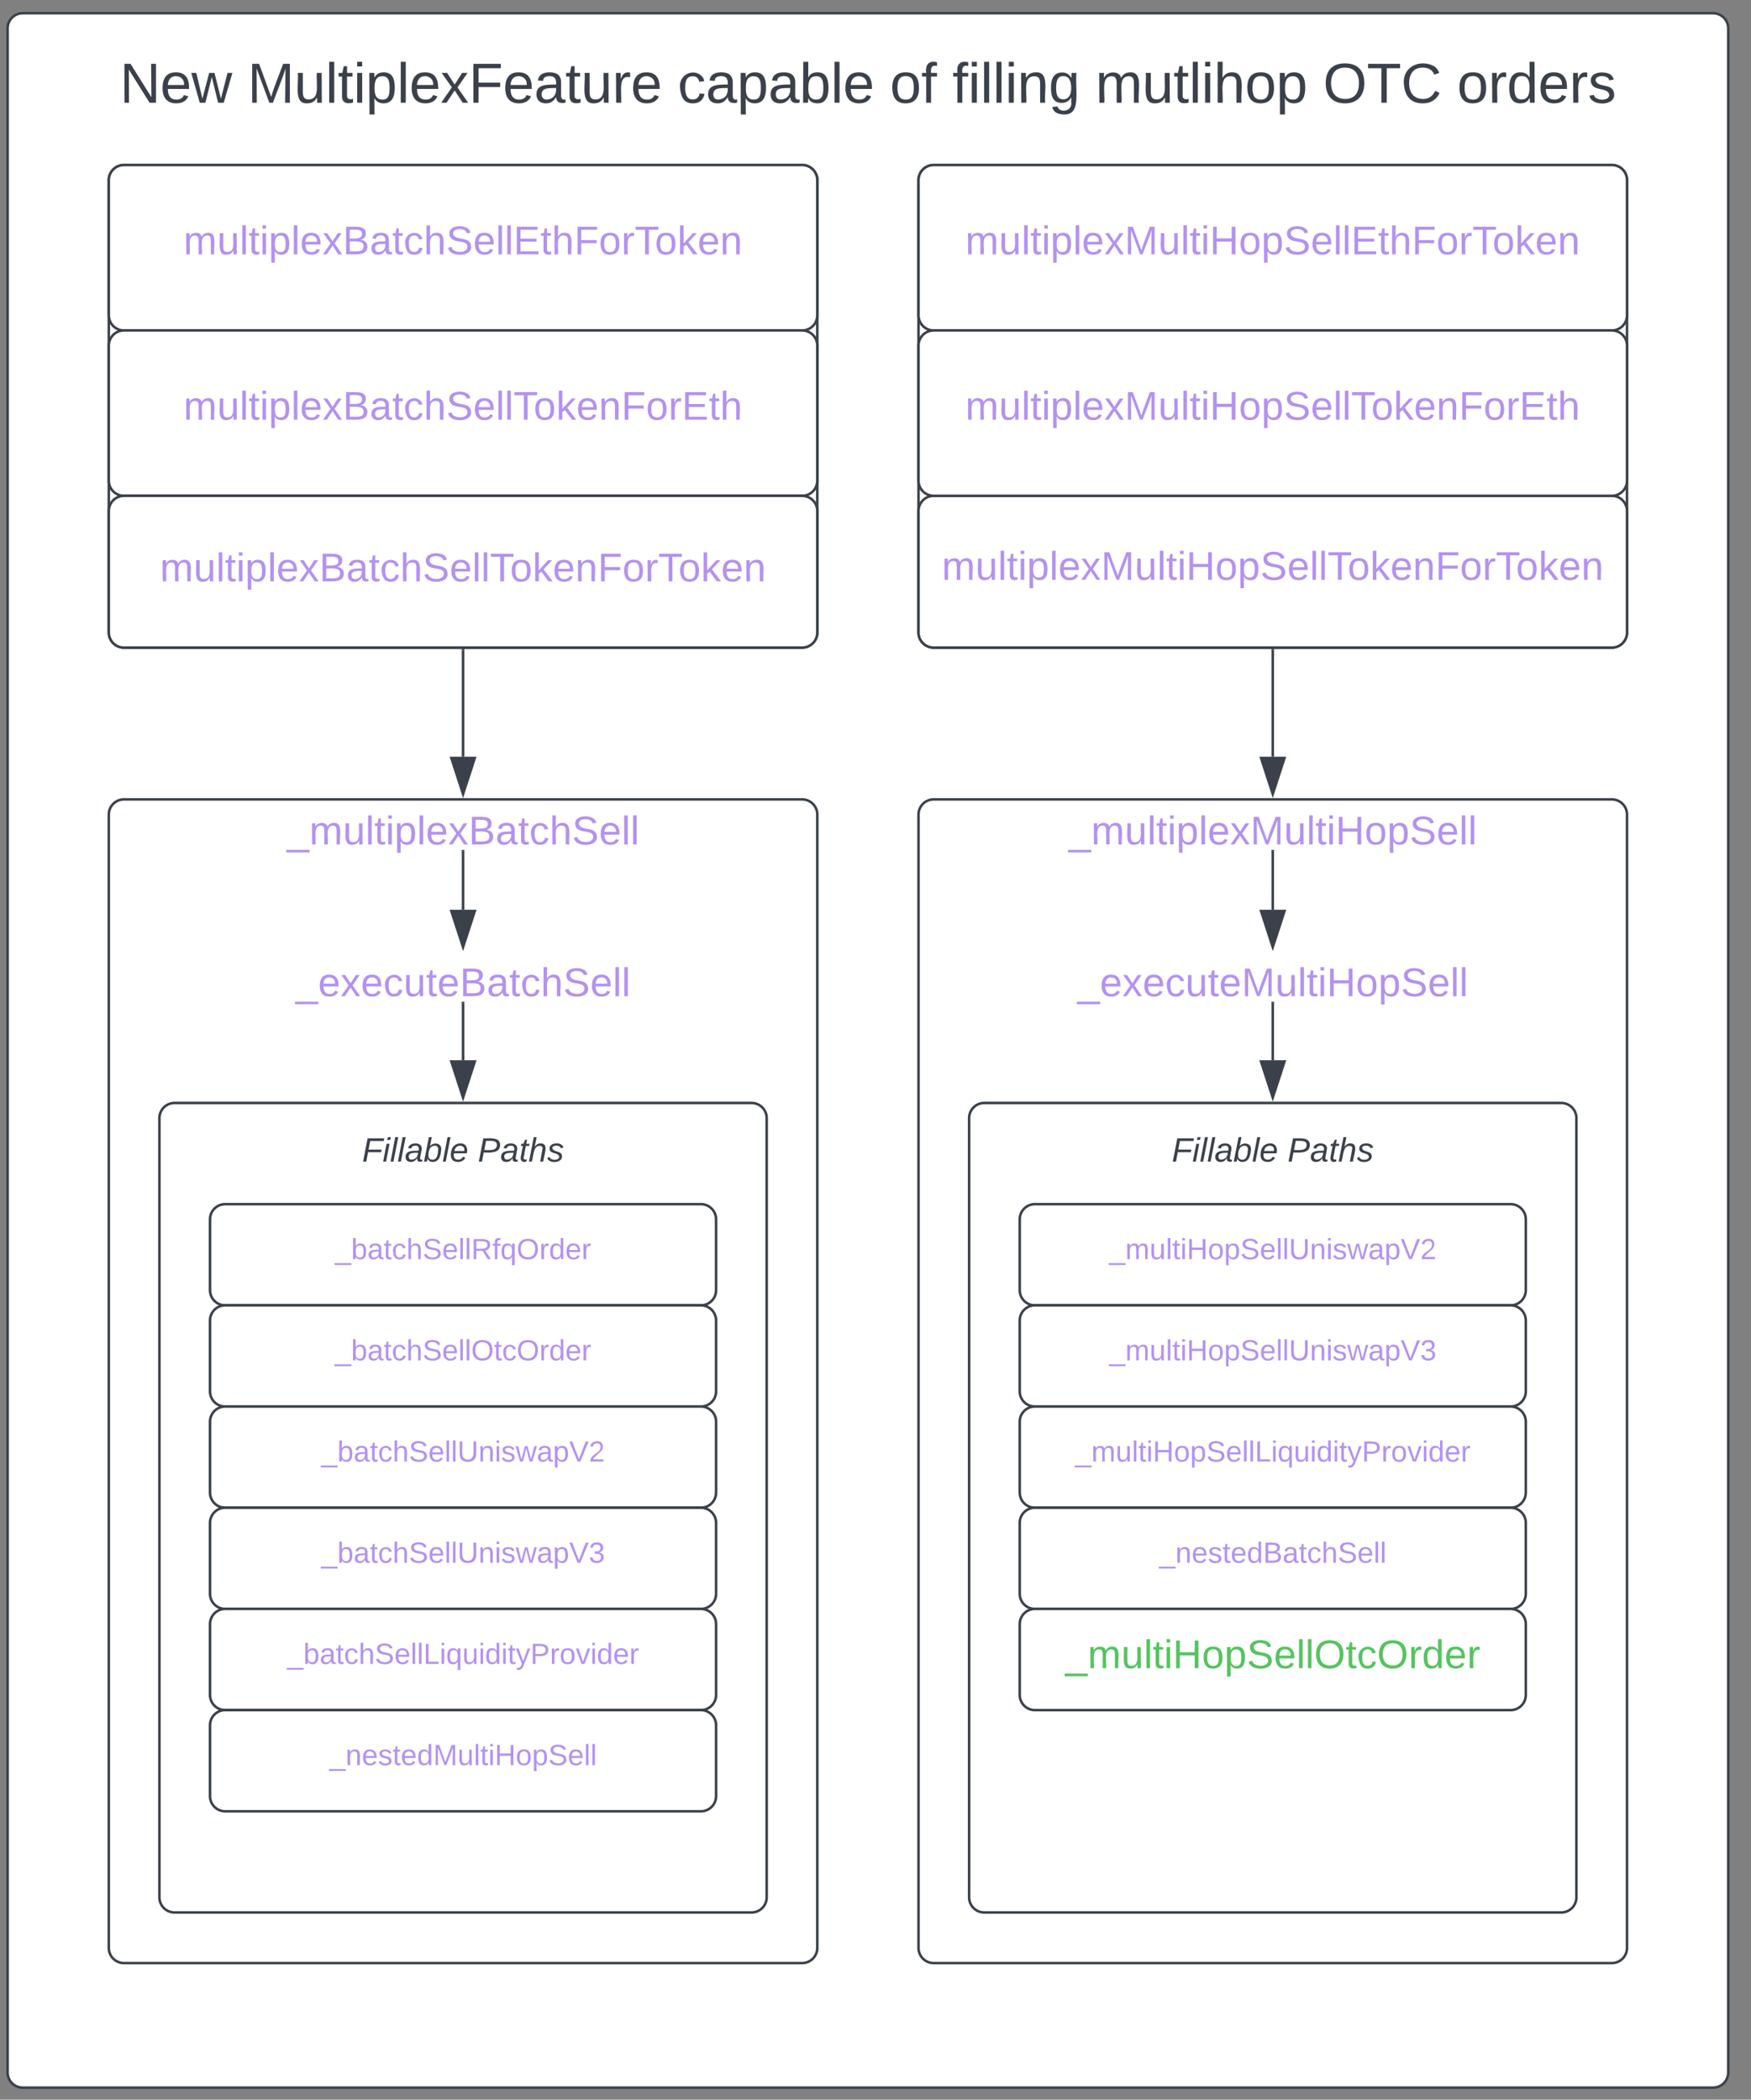 <svg xmlns="http://www.w3.org/2000/svg" xmlns:xlink="http://www.w3.org/1999/xlink" xmlns:lucid="lucid" width="692" height="830"><rect width="100%" height="100%" fill="#808080" stroke="none"/><g transform="translate(-877 -184)" lucid:page-tab-id="0_0"><path d="M180 195.23a6 6 0 0 1 6-6h668a6 6 0 0 1 6 6v808a6 6 0 0 1-6 6H186a6 6 0 0 1-6-6zM940 516a6 6 0 0 1 6-6h148a6 6 0 0 1 6 6v108a6 6 0 0 1-6 6H946a6 6 0 0 1-6-6z" stroke="#3a414a" fill="#fff"/><use xlink:href="#a" transform="matrix(1,0,0,1,952,522) translate(27.907 53.778)"/><path d="M880 195.23a6 6 0 0 1 6-6h668a6 6 0 0 1 6 6v808a6 6 0 0 1-6 6H886a6 6 0 0 1-6-6z" stroke="#3a414a" fill="#fff"/><path d="M900 194.33a6 6 0 0 1 6-6h628a6 6 0 0 1 6 6v51.34a6 6 0 0 1-6 6H906a6 6 0 0 1-6-6z" stroke="#000" stroke-opacity="0" fill="#fff" fill-opacity="0"/><use xlink:href="#b" transform="matrix(1,0,0,1,905,193.333) translate(19.321 31.278)"/><use xlink:href="#c" transform="matrix(1,0,0,1,905,193.333) translate(69.815 31.278)"/><use xlink:href="#d" transform="matrix(1,0,0,1,905,193.333) translate(239.815 31.278)"/><use xlink:href="#e" transform="matrix(1,0,0,1,905,193.333) translate(323.704 31.278)"/><use xlink:href="#f" transform="matrix(1,0,0,1,905,193.333) translate(348.395 31.278)"/><use xlink:href="#g" transform="matrix(1,0,0,1,905,193.333) translate(404.938 31.278)"/><use xlink:href="#h" transform="matrix(1,0,0,1,905,193.333) translate(494.877 31.278)"/><use xlink:href="#i" transform="matrix(1,0,0,1,905,193.333) translate(547.84 31.278)"/><path d="M920 506a6 6 0 0 1 6-6h268a6 6 0 0 1 6 6v448a6 6 0 0 1-6 6H926a6 6 0 0 1-6-6z" stroke="#3a414a" fill="#fff"/><path d="M940 506a6 6 0 0 1 6-6h228a6 6 0 0 1 6 6v8a6 6 0 0 1-6 6H946a6 6 0 0 1-6-6z" stroke="#000" stroke-opacity="0" fill="#fff" fill-opacity="0"/><use xlink:href="#j" transform="matrix(1,0,0,1,945,505) translate(45.356 12.8)"/><path d="M940 566a6 6 0 0 1 6-6h228a6 6 0 0 1 6 6v8a6 6 0 0 1-6 6H946a6 6 0 0 1-6-6z" stroke="#000" stroke-opacity="0" fill="#fff" fill-opacity="0"/><use xlink:href="#k" transform="matrix(1,0,0,1,945,565) translate(48.822 12.8)"/><path d="M1060 520.5v23.12" stroke="#3a414a" fill="none"/><path d="M1060.5 520.5h-1v-.5h1z" stroke="#3a414a" stroke-width=".05" fill="#3a414a"/><path d="M1060 558.38l-4.63-14.26h9.27z" stroke="#3a414a" fill="#3a414a"/><path d="M940 626a6 6 0 0 1 6-6h228a6 6 0 0 1 6 6v308a6 6 0 0 1-6 6H946a6 6 0 0 1-6-6z" stroke="#3a414a" fill="#fff"/><path d="M1060 580.5v22.62" stroke="#3a414a" fill="none"/><path d="M1060.5 580.5h-1v-.5h1z" stroke="#3a414a" stroke-width=".05" fill="#3a414a"/><path d="M1060 617.88l-4.63-14.26h9.27z" stroke="#3a414a" fill="#3a414a"/><path d="M940 626a6 6 0 0 1 6-6h228a6 6 0 0 1 6 6v28a6 6 0 0 1-6 6H946a6 6 0 0 1-6-6z" stroke="#000" stroke-opacity="0" fill="#fff" fill-opacity="0"/><use xlink:href="#l" transform="matrix(1,0,0,1,945,625) translate(75.093 18.167)"/><use xlink:href="#m" transform="matrix(1,0,0,1,945,625) translate(120.833 18.167)"/><path d="M960 666a6 6 0 0 1 6-6h188a6 6 0 0 1 6 6v28a6 6 0 0 1-6 6H966a6 6 0 0 1-6-6z" stroke="#3a414a" fill="#fff"/><use xlink:href="#n" transform="matrix(1,0,0,1,965,665) translate(44.364 16.744)"/><path d="M960 706a6 6 0 0 1 6-6h188a6 6 0 0 1 6 6v28a6 6 0 0 1-6 6H966a6 6 0 0 1-6-6z" stroke="#3a414a" fill="#fff"/><use xlink:href="#o" transform="matrix(1,0,0,1,965,705) translate(44.348 16.744)"/><path d="M960 746a6 6 0 0 1 6-6h188a6 6 0 0 1 6 6v28a6 6 0 0 1-6 6H966a6 6 0 0 1-6-6z" stroke="#3a414a" fill="#fff"/><use xlink:href="#p" transform="matrix(1,0,0,1,965,745) translate(38.907 16.744)"/><path d="M960 786a6 6 0 0 1 6-6h188a6 6 0 0 1 6 6v28a6 6 0 0 1-6 6H966a6 6 0 0 1-6-6z" stroke="#3a414a" fill="#fff"/><use xlink:href="#q" transform="matrix(1,0,0,1,965,785) translate(38.907 16.744)"/><path d="M960 826a6 6 0 0 1 6-6h188a6 6 0 0 1 6 6v28a6 6 0 0 1-6 6H966a6 6 0 0 1-6-6z" stroke="#3a414a" fill="#fff"/><use xlink:href="#r" transform="matrix(1,0,0,1,965,825) translate(25.474 16.744)"/><path d="M960 866a6 6 0 0 1 6-6h188a6 6 0 0 1 6 6v28a6 6 0 0 1-6 6H966a6 6 0 0 1-6-6z" stroke="#3a414a" fill="#fff"/><use xlink:href="#s" transform="matrix(1,0,0,1,965,865) translate(42.133 16.744)"/><path d="M1240 506a6 6 0 0 1 6-6h268a6 6 0 0 1 6 6v448a6 6 0 0 1-6 6h-268a6 6 0 0 1-6-6z" stroke="#3a414a" fill="#fff"/><path d="M1260 506a6 6 0 0 1 6-6h228a6 6 0 0 1 6 6v8a6 6 0 0 1-6 6h-228a6 6 0 0 1-6-6z" stroke="#000" stroke-opacity="0" fill="#fff" fill-opacity="0"/><use xlink:href="#t" transform="matrix(1,0,0,1,1265,505) translate(34.333 12.8)"/><path d="M1260 566a6 6 0 0 1 6-6h228a6 6 0 0 1 6 6v8a6 6 0 0 1-6 6h-228a6 6 0 0 1-6-6z" stroke="#000" stroke-opacity="0" fill="#fff" fill-opacity="0"/><use xlink:href="#u" transform="matrix(1,0,0,1,1265,565) translate(37.8 12.8)"/><path d="M1380 520.5v23.12" stroke="#3a414a" fill="none"/><path d="M1380.5 520.5h-1v-.5h1z" stroke="#3a414a" stroke-width=".05" fill="#3a414a"/><path d="M1380 558.38l-4.63-14.26h9.27z" stroke="#3a414a" fill="#3a414a"/><path d="M1260 626a6 6 0 0 1 6-6h228a6 6 0 0 1 6 6v308a6 6 0 0 1-6 6h-228a6 6 0 0 1-6-6z" stroke="#3a414a" fill="#fff"/><path d="M1380 580.5v22.62" stroke="#3a414a" fill="none"/><path d="M1380.5 580.5h-1v-.5h1z" stroke="#3a414a" stroke-width=".05" fill="#3a414a"/><path d="M1380 617.88l-4.63-14.26h9.27z" stroke="#3a414a" fill="#3a414a"/><path d="M1260 626a6 6 0 0 1 6-6h228a6 6 0 0 1 6 6v28a6 6 0 0 1-6 6h-228a6 6 0 0 1-6-6z" stroke="#000" stroke-opacity="0" fill="#fff" fill-opacity="0"/><use xlink:href="#l" transform="matrix(1,0,0,1,1265,625) translate(75.093 18.167)"/><use xlink:href="#m" transform="matrix(1,0,0,1,1265,625) translate(120.833 18.167)"/><path d="M1280 666a6 6 0 0 1 6-6h188a6 6 0 0 1 6 6v28a6 6 0 0 1-6 6h-188a6 6 0 0 1-6-6z" stroke="#3a414a" fill="#fff"/><use xlink:href="#v" transform="matrix(1,0,0,1,1285,665) translate(30.305 16.744)"/><path d="M1280 706a6 6 0 0 1 6-6h188a6 6 0 0 1 6 6v28a6 6 0 0 1-6 6h-188a6 6 0 0 1-6-6z" stroke="#3a414a" fill="#fff"/><use xlink:href="#w" transform="matrix(1,0,0,1,1285,705) translate(30.305 16.744)"/><path d="M1280 746a6 6 0 0 1 6-6h188a6 6 0 0 1 6 6v28a6 6 0 0 1-6 6h-188a6 6 0 0 1-6-6z" stroke="#3a414a" fill="#fff"/><use xlink:href="#x" transform="matrix(1,0,0,1,1285,745) translate(16.872 16.744)"/><path d="M1280 786a6 6 0 0 1 6-6h188a6 6 0 0 1 6 6v28a6 6 0 0 1-6 6h-188a6 6 0 0 1-6-6z" stroke="#3a414a" fill="#fff"/><use xlink:href="#y" transform="matrix(1,0,0,1,1285,785) translate(50.094 16.744)"/><path d="M920 255.23a6 6 0 0 1 6-6h268a6 6 0 0 1 6 6V434a6 6 0 0 1-6 6H926a6 6 0 0 1-6-6zM1240 255.23a6 6 0 0 1 6-6h268a6 6 0 0 1 6 6V434a6 6 0 0 1-6 6h-268a6 6 0 0 1-6-6z" stroke="#3a414a" fill="#fff"/><path d="M1380 441v42.12" stroke="#3a414a" fill="none"/><path d="M1380.5 441h-1v-.5h1z" stroke="#3a414a" stroke-width=".05" fill="#3a414a"/><path d="M1380 497.88l-4.63-14.26h9.27z" stroke="#3a414a" fill="#3a414a"/><path d="M1060 441v42.12" stroke="#3a414a" fill="none"/><path d="M1060.5 441h-1v-.5h1z" stroke="#3a414a" stroke-width=".05" fill="#3a414a"/><path d="M1060 497.88l-4.63-14.26h9.27z" stroke="#3a414a" fill="#3a414a"/><path d="M920 255.23a6 6 0 0 1 6-6h268a6 6 0 0 1 6 6v53.4a6 6 0 0 1-6 6H926a6 6 0 0 1-6-6z" stroke="#3a414a" fill="#fff"/><use xlink:href="#z" transform="matrix(1,0,0,1,932,261.233) translate(17.533 23.3)"/><path d="M920 320.62a6 6 0 0 1 6-6h268a6 6 0 0 1 6 6V374a6 6 0 0 1-6 6H926a6 6 0 0 1-6-6z" stroke="#3a414a" fill="#fff"/><use xlink:href="#A" transform="matrix(1,0,0,1,932,326.617) translate(17.533 23.3)"/><path d="M920 386a6 6 0 0 1 6-6h268a6 6 0 0 1 6 6v48a6 6 0 0 1-6 6H926a6 6 0 0 1-6-6z" stroke="#3a414a" fill="#fff"/><use xlink:href="#B" transform="matrix(1,0,0,1,932,392) translate(8.222 21.8)"/><path d="M1240 255.23a6 6 0 0 1 6-6h268a6 6 0 0 1 6 6v53.4a6 6 0 0 1-6 6h-268a6 6 0 0 1-6-6z" stroke="#3a414a" fill="#fff"/><g><use xlink:href="#C" transform="matrix(1,0,0,1,1252,261.233) translate(6.511 23.3)"/></g><path d="M1240 386a6 6 0 0 1 6-6h268a6 6 0 0 1 6 6v48a6 6 0 0 1-6 6h-268a6 6 0 0 1-6-6z" stroke="#3a414a" fill="#fff"/><g><use xlink:href="#D" transform="matrix(1,0,0,1,1252,392) translate(-2.8 21.2)"/></g><path d="M1240 320.62a6 6 0 0 1 6-6h268a6 6 0 0 1 6 6V374a6 6 0 0 1-6 6h-268a6 6 0 0 1-6-6z" stroke="#3a414a" fill="#fff"/><g><use xlink:href="#E" transform="matrix(1,0,0,1,1252,326.617) translate(6.511 23.3)"/></g><path d="M1280 826a6 6 0 0 1 6-6h188a6 6 0 0 1 6 6v28a6 6 0 0 1-6 6h-188a6 6 0 0 1-6-6z" stroke="#3a414a" fill="#fff"/><g><use xlink:href="#F" transform="matrix(1,0,0,1,1285,825) translate(12.956 18.425)"/></g><defs><path fill="#3a414a" d="M30-248c87 1 191-15 191 75 0 78-77 80-158 76V0H30v-248zm33 125c57 0 124 11 124-50 0-59-68-47-124-48v98" id="G"/><path fill="#3a414a" d="M114-163C36-179 61-72 57 0H25l-1-190h30c1 12-1 29 2 39 6-27 23-49 58-41v29" id="H"/><path fill="#3a414a" d="M100-194c62-1 85 37 85 99 1 63-27 99-86 99S16-35 15-95c0-66 28-99 85-99zM99-20c44 1 53-31 53-75 0-43-8-75-51-75s-53 32-53 75 10 74 51 75" id="I"/><path fill="#3a414a" d="M96-169c-40 0-48 33-48 73s9 75 48 75c24 0 41-14 43-38l32 2c-6 37-31 61-74 61-59 0-76-41-82-99-10-93 101-131 147-64 4 7 5 14 7 22l-32 3c-4-21-16-35-41-35" id="J"/><path fill="#3a414a" d="M100-194c63 0 86 42 84 106H49c0 40 14 67 53 68 26 1 43-12 49-29l28 8c-11 28-37 45-77 45C44 4 14-33 15-96c1-61 26-98 85-98zm52 81c6-60-76-77-97-28-3 7-6 17-6 28h103" id="K"/><path fill="#3a414a" d="M135-143c-3-34-86-38-87 0 15 53 115 12 119 90S17 21 10-45l28-5c4 36 97 45 98 0-10-56-113-15-118-90-4-57 82-63 122-42 12 7 21 19 24 35" id="L"/><g id="a"><use transform="matrix(0.062,0,0,0.062,0,0)" xlink:href="#G"/><use transform="matrix(0.062,0,0,0.062,14.815,0)" xlink:href="#H"/><use transform="matrix(0.062,0,0,0.062,22.16,0)" xlink:href="#I"/><use transform="matrix(0.062,0,0,0.062,34.506,0)" xlink:href="#J"/><use transform="matrix(0.062,0,0,0.062,45.617,0)" xlink:href="#K"/><use transform="matrix(0.062,0,0,0.062,57.963,0)" xlink:href="#L"/><use transform="matrix(0.062,0,0,0.062,69.074,0)" xlink:href="#L"/></g><path fill="#3a414a" d="M190 0L58-211 59 0H30v-248h39L202-35l-2-213h31V0h-41" id="M"/><path fill="#3a414a" d="M206 0h-36l-40-164L89 0H53L-1-190h32L70-26l43-164h34l41 164 42-164h31" id="N"/><g id="b"><use transform="matrix(0.062,0,0,0.062,0,0)" xlink:href="#M"/><use transform="matrix(0.062,0,0,0.062,15.988,0)" xlink:href="#K"/><use transform="matrix(0.062,0,0,0.062,28.333,0)" xlink:href="#N"/></g><path fill="#3a414a" d="M240 0l2-218c-23 76-54 145-80 218h-23L58-218 59 0H30v-248h44l77 211c21-75 51-140 76-211h43V0h-30" id="O"/><path fill="#3a414a" d="M84 4C-5 8 30-112 23-190h32v120c0 31 7 50 39 49 72-2 45-101 50-169h31l1 190h-30c-1-10 1-25-2-33-11 22-28 36-60 37" id="P"/><path fill="#3a414a" d="M24 0v-261h32V0H24" id="Q"/><path fill="#3a414a" d="M59-47c-2 24 18 29 38 22v24C64 9 27 4 27-40v-127H5v-23h24l9-43h21v43h35v23H59v120" id="R"/><path fill="#3a414a" d="M24-231v-30h32v30H24zM24 0v-190h32V0H24" id="S"/><path fill="#3a414a" d="M115-194c55 1 70 41 70 98S169 2 115 4C84 4 66-9 55-30l1 105H24l-1-265h31l2 30c10-21 28-34 59-34zm-8 174c40 0 45-34 45-75s-6-73-45-74c-42 0-51 32-51 76 0 43 10 73 51 73" id="T"/><path fill="#3a414a" d="M141 0L90-78 38 0H4l68-98-65-92h35l48 74 47-74h35l-64 92 68 98h-35" id="U"/><path fill="#3a414a" d="M63-220v92h138v28H63V0H30v-248h175v28H63" id="V"/><path fill="#3a414a" d="M141-36C126-15 110 5 73 4 37 3 15-17 15-53c-1-64 63-63 125-63 3-35-9-54-41-54-24 1-41 7-42 31l-33-3c5-37 33-52 76-52 45 0 72 20 72 64v82c-1 20 7 32 28 27v20c-31 9-61-2-59-35zM48-53c0 20 12 33 32 33 41-3 63-29 60-74-43 2-92-5-92 41" id="W"/><g id="c"><use transform="matrix(0.062,0,0,0.062,0,0)" xlink:href="#O"/><use transform="matrix(0.062,0,0,0.062,18.457,0)" xlink:href="#P"/><use transform="matrix(0.062,0,0,0.062,30.802,0)" xlink:href="#Q"/><use transform="matrix(0.062,0,0,0.062,35.679,0)" xlink:href="#R"/><use transform="matrix(0.062,0,0,0.062,41.852,0)" xlink:href="#S"/><use transform="matrix(0.062,0,0,0.062,46.728,0)" xlink:href="#T"/><use transform="matrix(0.062,0,0,0.062,59.074,0)" xlink:href="#Q"/><use transform="matrix(0.062,0,0,0.062,63.951,0)" xlink:href="#K"/><use transform="matrix(0.062,0,0,0.062,76.296,0)" xlink:href="#U"/><use transform="matrix(0.062,0,0,0.062,87.407,0)" xlink:href="#V"/><use transform="matrix(0.062,0,0,0.062,100.926,0)" xlink:href="#K"/><use transform="matrix(0.062,0,0,0.062,113.272,0)" xlink:href="#W"/><use transform="matrix(0.062,0,0,0.062,125.617,0)" xlink:href="#R"/><use transform="matrix(0.062,0,0,0.062,131.79,0)" xlink:href="#P"/><use transform="matrix(0.062,0,0,0.062,144.136,0)" xlink:href="#H"/><use transform="matrix(0.062,0,0,0.062,151.481,0)" xlink:href="#K"/></g><path fill="#3a414a" d="M115-194c53 0 69 39 70 98 0 66-23 100-70 100C84 3 66-7 56-30L54 0H23l1-261h32v101c10-23 28-34 59-34zm-8 174c40 0 45-34 45-75 0-40-5-75-45-74-42 0-51 32-51 76 0 43 10 73 51 73" id="X"/><g id="d"><use transform="matrix(0.062,0,0,0.062,0,0)" xlink:href="#J"/><use transform="matrix(0.062,0,0,0.062,11.111,0)" xlink:href="#W"/><use transform="matrix(0.062,0,0,0.062,23.457,0)" xlink:href="#T"/><use transform="matrix(0.062,0,0,0.062,35.802,0)" xlink:href="#W"/><use transform="matrix(0.062,0,0,0.062,48.148,0)" xlink:href="#X"/><use transform="matrix(0.062,0,0,0.062,60.494,0)" xlink:href="#Q"/><use transform="matrix(0.062,0,0,0.062,65.37,0)" xlink:href="#K"/></g><path fill="#3a414a" d="M101-234c-31-9-42 10-38 44h38v23H63V0H32v-167H5v-23h27c-7-52 17-82 69-68v24" id="Y"/><g id="e"><use transform="matrix(0.062,0,0,0.062,0,0)" xlink:href="#I"/><use transform="matrix(0.062,0,0,0.062,12.346,0)" xlink:href="#Y"/></g><path fill="#3a414a" d="M117-194c89-4 53 116 60 194h-32v-121c0-31-8-49-39-48C34-167 62-67 57 0H25l-1-190h30c1 10-1 24 2 32 11-22 29-35 61-36" id="Z"/><path fill="#3a414a" d="M177-190C167-65 218 103 67 71c-23-6-38-20-44-43l32-5c15 47 100 32 89-28v-30C133-14 115 1 83 1 29 1 15-40 15-95c0-56 16-97 71-98 29-1 48 16 59 35 1-10 0-23 2-32h30zM94-22c36 0 50-32 50-73 0-42-14-75-50-75-39 0-46 34-46 75s6 73 46 73" id="aa"/><g id="f"><use transform="matrix(0.062,0,0,0.062,0,0)" xlink:href="#Y"/><use transform="matrix(0.062,0,0,0.062,6.173,0)" xlink:href="#S"/><use transform="matrix(0.062,0,0,0.062,11.049,0)" xlink:href="#Q"/><use transform="matrix(0.062,0,0,0.062,15.926,0)" xlink:href="#Q"/><use transform="matrix(0.062,0,0,0.062,20.802,0)" xlink:href="#S"/><use transform="matrix(0.062,0,0,0.062,25.679,0)" xlink:href="#Z"/><use transform="matrix(0.062,0,0,0.062,38.025,0)" xlink:href="#aa"/></g><path fill="#3a414a" d="M210-169c-67 3-38 105-44 169h-31v-121c0-29-5-50-35-48C34-165 62-65 56 0H25l-1-190h30c1 10-1 24 2 32 10-44 99-50 107 0 11-21 27-35 58-36 85-2 47 119 55 194h-31v-121c0-29-5-49-35-48" id="ab"/><path fill="#3a414a" d="M106-169C34-169 62-67 57 0H25v-261h32l-1 103c12-21 28-36 61-36 89 0 53 116 60 194h-32v-121c2-32-8-49-39-48" id="ac"/><g id="g"><use transform="matrix(0.062,0,0,0.062,0,0)" xlink:href="#ab"/><use transform="matrix(0.062,0,0,0.062,18.457,0)" xlink:href="#P"/><use transform="matrix(0.062,0,0,0.062,30.802,0)" xlink:href="#R"/><use transform="matrix(0.062,0,0,0.062,36.975,0)" xlink:href="#Q"/><use transform="matrix(0.062,0,0,0.062,41.852,0)" xlink:href="#S"/><use transform="matrix(0.062,0,0,0.062,46.728,0)" xlink:href="#ac"/><use transform="matrix(0.062,0,0,0.062,59.074,0)" xlink:href="#I"/><use transform="matrix(0.062,0,0,0.062,71.42,0)" xlink:href="#T"/></g><path fill="#3a414a" d="M140-251c81 0 123 46 123 126C263-46 219 4 140 4 59 4 17-45 17-125s42-126 123-126zm0 227c63 0 89-41 89-101s-29-99-89-99c-61 0-89 39-89 99S79-25 140-24" id="ad"/><path fill="#3a414a" d="M127-220V0H93v-220H8v-28h204v28h-85" id="ae"/><path fill="#3a414a" d="M212-179c-10-28-35-45-73-45-59 0-87 40-87 99 0 60 29 101 89 101 43 0 62-24 78-52l27 14C228-24 195 4 139 4 59 4 22-46 18-125c-6-104 99-153 187-111 19 9 31 26 39 46" id="af"/><g id="h"><use transform="matrix(0.062,0,0,0.062,0,0)" xlink:href="#ad"/><use transform="matrix(0.062,0,0,0.062,17.284,0)" xlink:href="#ae"/><use transform="matrix(0.062,0,0,0.062,30.802,0)" xlink:href="#af"/></g><path fill="#3a414a" d="M85-194c31 0 48 13 60 33l-1-100h32l1 261h-30c-2-10 0-23-3-31C134-8 116 4 85 4 32 4 16-35 15-94c0-66 23-100 70-100zm9 24c-40 0-46 34-46 75 0 40 6 74 45 74 42 0 51-32 51-76 0-42-9-74-50-73" id="ag"/><g id="i"><use transform="matrix(0.062,0,0,0.062,0,0)" xlink:href="#I"/><use transform="matrix(0.062,0,0,0.062,12.346,0)" xlink:href="#H"/><use transform="matrix(0.062,0,0,0.062,19.691,0)" xlink:href="#ag"/><use transform="matrix(0.062,0,0,0.062,32.037,0)" xlink:href="#K"/><use transform="matrix(0.062,0,0,0.062,44.383,0)" xlink:href="#H"/><use transform="matrix(0.062,0,0,0.062,51.728,0)" xlink:href="#L"/></g><path fill="#b392f0" d="M-5 72V49h209v23H-5" id="ah"/><path fill="#b392f0" d="M210-169c-67 3-38 105-44 169h-31v-121c0-29-5-50-35-48C34-165 62-65 56 0H25l-1-190h30c1 10-1 24 2 32 10-44 99-50 107 0 11-21 27-35 58-36 85-2 47 119 55 194h-31v-121c0-29-5-49-35-48" id="ai"/><path fill="#b392f0" d="M84 4C-5 8 30-112 23-190h32v120c0 31 7 50 39 49 72-2 45-101 50-169h31l1 190h-30c-1-10 1-25-2-33-11 22-28 36-60 37" id="aj"/><path fill="#b392f0" d="M24 0v-261h32V0H24" id="ak"/><path fill="#b392f0" d="M59-47c-2 24 18 29 38 22v24C64 9 27 4 27-40v-127H5v-23h24l9-43h21v43h35v23H59v120" id="al"/><path fill="#b392f0" d="M24-231v-30h32v30H24zM24 0v-190h32V0H24" id="am"/><path fill="#b392f0" d="M115-194c55 1 70 41 70 98S169 2 115 4C84 4 66-9 55-30l1 105H24l-1-265h31l2 30c10-21 28-34 59-34zm-8 174c40 0 45-34 45-75s-6-73-45-74c-42 0-51 32-51 76 0 43 10 73 51 73" id="an"/><path fill="#b392f0" d="M100-194c63 0 86 42 84 106H49c0 40 14 67 53 68 26 1 43-12 49-29l28 8c-11 28-37 45-77 45C44 4 14-33 15-96c1-61 26-98 85-98zm52 81c6-60-76-77-97-28-3 7-6 17-6 28h103" id="ao"/><path fill="#b392f0" d="M141 0L90-78 38 0H4l68-98-65-92h35l48 74 47-74h35l-64 92 68 98h-35" id="ap"/><path fill="#b392f0" d="M160-131c35 5 61 23 61 61C221 17 115-2 30 0v-248c76 3 177-17 177 60 0 33-19 50-47 57zm-97-11c50-1 110 9 110-42 0-47-63-36-110-37v79zm0 115c55-2 124 14 124-45 0-56-70-42-124-44v89" id="aq"/><path fill="#b392f0" d="M141-36C126-15 110 5 73 4 37 3 15-17 15-53c-1-64 63-63 125-63 3-35-9-54-41-54-24 1-41 7-42 31l-33-3c5-37 33-52 76-52 45 0 72 20 72 64v82c-1 20 7 32 28 27v20c-31 9-61-2-59-35zM48-53c0 20 12 33 32 33 41-3 63-29 60-74-43 2-92-5-92 41" id="ar"/><path fill="#b392f0" d="M96-169c-40 0-48 33-48 73s9 75 48 75c24 0 41-14 43-38l32 2c-6 37-31 61-74 61-59 0-76-41-82-99-10-93 101-131 147-64 4 7 5 14 7 22l-32 3c-4-21-16-35-41-35" id="as"/><path fill="#b392f0" d="M106-169C34-169 62-67 57 0H25v-261h32l-1 103c12-21 28-36 61-36 89 0 53 116 60 194h-32v-121c2-32-8-49-39-48" id="at"/><path fill="#b392f0" d="M185-189c-5-48-123-54-124 2 14 75 158 14 163 119 3 78-121 87-175 55-17-10-28-26-33-46l33-7c5 56 141 63 141-1 0-78-155-14-162-118-5-82 145-84 179-34 5 7 8 16 11 25" id="au"/><g id="j"><use transform="matrix(0.044,0,0,0.044,0,0)" xlink:href="#ah"/><use transform="matrix(0.044,0,0,0.044,8.889,0)" xlink:href="#ai"/><use transform="matrix(0.044,0,0,0.044,22.178,0)" xlink:href="#aj"/><use transform="matrix(0.044,0,0,0.044,31.067,0)" xlink:href="#ak"/><use transform="matrix(0.044,0,0,0.044,34.578,0)" xlink:href="#al"/><use transform="matrix(0.044,0,0,0.044,39.022,0)" xlink:href="#am"/><use transform="matrix(0.044,0,0,0.044,42.533,0)" xlink:href="#an"/><use transform="matrix(0.044,0,0,0.044,51.422,0)" xlink:href="#ak"/><use transform="matrix(0.044,0,0,0.044,54.933,0)" xlink:href="#ao"/><use transform="matrix(0.044,0,0,0.044,63.822,0)" xlink:href="#ap"/><use transform="matrix(0.044,0,0,0.044,71.822,0)" xlink:href="#aq"/><use transform="matrix(0.044,0,0,0.044,82.489,0)" xlink:href="#ar"/><use transform="matrix(0.044,0,0,0.044,91.378,0)" xlink:href="#al"/><use transform="matrix(0.044,0,0,0.044,95.822,0)" xlink:href="#as"/><use transform="matrix(0.044,0,0,0.044,103.822,0)" xlink:href="#at"/><use transform="matrix(0.044,0,0,0.044,112.711,0)" xlink:href="#au"/><use transform="matrix(0.044,0,0,0.044,123.378,0)" xlink:href="#ao"/><use transform="matrix(0.044,0,0,0.044,132.267,0)" xlink:href="#ak"/><use transform="matrix(0.044,0,0,0.044,135.778,0)" xlink:href="#ak"/></g><g id="k"><use transform="matrix(0.044,0,0,0.044,0,0)" xlink:href="#ah"/><use transform="matrix(0.044,0,0,0.044,8.889,0)" xlink:href="#ao"/><use transform="matrix(0.044,0,0,0.044,17.778,0)" xlink:href="#ap"/><use transform="matrix(0.044,0,0,0.044,25.778,0)" xlink:href="#ao"/><use transform="matrix(0.044,0,0,0.044,34.667,0)" xlink:href="#as"/><use transform="matrix(0.044,0,0,0.044,42.667,0)" xlink:href="#aj"/><use transform="matrix(0.044,0,0,0.044,51.556,0)" xlink:href="#al"/><use transform="matrix(0.044,0,0,0.044,56,0)" xlink:href="#ao"/><use transform="matrix(0.044,0,0,0.044,64.889,0)" xlink:href="#aq"/><use transform="matrix(0.044,0,0,0.044,75.556,0)" xlink:href="#ar"/><use transform="matrix(0.044,0,0,0.044,84.444,0)" xlink:href="#al"/><use transform="matrix(0.044,0,0,0.044,88.889,0)" xlink:href="#as"/><use transform="matrix(0.044,0,0,0.044,96.889,0)" xlink:href="#at"/><use transform="matrix(0.044,0,0,0.044,105.778,0)" xlink:href="#au"/><use transform="matrix(0.044,0,0,0.044,116.444,0)" xlink:href="#ao"/><use transform="matrix(0.044,0,0,0.044,125.333,0)" xlink:href="#ak"/><use transform="matrix(0.044,0,0,0.044,128.844,0)" xlink:href="#ak"/></g><path fill="#3a414a" d="M87-220l-18 92h140l-5 28H64L45 0H11l48-248h178l-5 28H87" id="av"/><path fill="#3a414a" d="M50-231l6-30h32l-6 30H50zM6 0l37-190h31L37 0H6" id="aw"/><path fill="#3a414a" d="M6 0l50-261h32L37 0H6" id="ax"/><path fill="#3a414a" d="M165-48c-4 18 1 34 23 27l-3 20c-29 8-62 0-52-35h-2C116-14 99 4 63 4 30 4 8-16 8-49c0-68 71-67 138-67 10-26 0-56-31-54-26 1-42 9-47 31l-32-5c8-67 160-71 144 15-5 28-9 54-15 81zM42-50c3 52 80 24 89-6 7-12 7-24 11-38-47 1-103-4-100 44" id="ay"/><path fill="#3a414a" d="M68-162c25-46 127-43 121 31C183-60 169 1 98 4 69 5 53-11 43-31L36 0H5l52-261h31zm88 36c2-27-9-43-34-43-55 0-70 51-70 103 0 29 15 45 43 46 52 0 58-58 61-106" id="az"/><path fill="#3a414a" d="M111-194c62-3 86 47 72 106H45c-7 38 6 69 45 68 27-1 43-14 53-32l24 11C152-15 129 4 87 4 38 3 12-23 12-71c0-70 32-119 99-123zm44 81c14-66-71-72-95-28-4 8-8 17-11 28h106" id="aA"/><g id="l"><use transform="matrix(0.037,0,0,0.037,0,0)" xlink:href="#av"/><use transform="matrix(0.037,0,0,0.037,8.111,0)" xlink:href="#aw"/><use transform="matrix(0.037,0,0,0.037,11.037,0)" xlink:href="#ax"/><use transform="matrix(0.037,0,0,0.037,13.963,0)" xlink:href="#ax"/><use transform="matrix(0.037,0,0,0.037,16.889,0)" xlink:href="#ay"/><use transform="matrix(0.037,0,0,0.037,24.296,0)" xlink:href="#az"/><use transform="matrix(0.037,0,0,0.037,31.704,0)" xlink:href="#ax"/><use transform="matrix(0.037,0,0,0.037,34.63,0)" xlink:href="#aA"/></g><path fill="#3a414a" d="M238-179c0 84-86 86-175 82L45 0H11l48-248c82 0 179-12 179 69zm-34 1c0-53-64-42-116-43l-19 98c63 0 135 9 135-55" id="aB"/><path fill="#3a414a" d="M51-54c-9 22 5 41 31 30L79-1C43 14 10-4 19-52l22-115H19l5-23h22l19-43h21l-9 43h35l-4 23H73" id="aC"/><path fill="#3a414a" d="M67-158c15-20 31-36 64-36 94 0 33 127 27 194h-32l25-140c3-38-53-32-70-12C52-117 51-51 37 0H6l51-261h31" id="aD"/><path fill="#3a414a" d="M55-144c13 50 104 24 104 88C159 21 15 23 1-39l26-10c6 40 102 42 102-4-13-50-104-23-104-87 0-71 143-71 148-8l-29 4c-5-35-85-37-89 0" id="aE"/><g id="m"><use transform="matrix(0.037,0,0,0.037,0,0)" xlink:href="#aB"/><use transform="matrix(0.037,0,0,0.037,8.889,0)" xlink:href="#ay"/><use transform="matrix(0.037,0,0,0.037,16.296,0)" xlink:href="#aC"/><use transform="matrix(0.037,0,0,0.037,20,0)" xlink:href="#aD"/><use transform="matrix(0.037,0,0,0.037,27.407,0)" xlink:href="#aE"/></g><path fill="#b392f0" d="M115-194c53 0 69 39 70 98 0 66-23 100-70 100C84 3 66-7 56-30L54 0H23l1-261h32v101c10-23 28-34 59-34zm-8 174c40 0 45-34 45-75 0-40-5-75-45-74-42 0-51 32-51 76 0 43 10 73 51 73" id="aF"/><path fill="#b392f0" d="M233-177c-1 41-23 64-60 70L243 0h-38l-65-103H63V0H30v-248c88 3 205-21 203 71zM63-129c60-2 137 13 137-47 0-61-80-42-137-45v92" id="aG"/><path fill="#b392f0" d="M101-234c-31-9-42 10-38 44h38v23H63V0H32v-167H5v-23h27c-7-52 17-82 69-68v24" id="aH"/><path fill="#b392f0" d="M145-31C134-9 116 4 85 4 32 4 16-35 15-94c0-59 17-99 70-100 32-1 48 14 60 33 0-11-1-24 2-32h30l-1 268h-32zM93-21c41 0 51-33 51-76s-8-73-50-73c-40 0-46 35-46 75s5 74 45 74" id="aI"/><path fill="#b392f0" d="M140-251c81 0 123 46 123 126C263-46 219 4 140 4 59 4 17-45 17-125s42-126 123-126zm0 227c63 0 89-41 89-101s-29-99-89-99c-61 0-89 39-89 99S79-25 140-24" id="aJ"/><path fill="#b392f0" d="M114-163C36-179 61-72 57 0H25l-1-190h30c1 12-1 29 2 39 6-27 23-49 58-41v29" id="aK"/><path fill="#b392f0" d="M85-194c31 0 48 13 60 33l-1-100h32l1 261h-30c-2-10 0-23-3-31C134-8 116 4 85 4 32 4 16-35 15-94c0-66 23-100 70-100zm9 24c-40 0-46 34-46 75 0 40 6 74 45 74 42 0 51-32 51-76 0-42-9-74-50-73" id="aL"/><g id="n"><use transform="matrix(0.032,0,0,0.032,0,0)" xlink:href="#ah"/><use transform="matrix(0.032,0,0,0.032,6.42,0)" xlink:href="#aF"/><use transform="matrix(0.032,0,0,0.032,12.84,0)" xlink:href="#ar"/><use transform="matrix(0.032,0,0,0.032,19.259,0)" xlink:href="#al"/><use transform="matrix(0.032,0,0,0.032,22.469,0)" xlink:href="#as"/><use transform="matrix(0.032,0,0,0.032,28.247,0)" xlink:href="#at"/><use transform="matrix(0.032,0,0,0.032,34.667,0)" xlink:href="#au"/><use transform="matrix(0.032,0,0,0.032,42.37,0)" xlink:href="#ao"/><use transform="matrix(0.032,0,0,0.032,48.79,0)" xlink:href="#ak"/><use transform="matrix(0.032,0,0,0.032,51.326,0)" xlink:href="#ak"/><use transform="matrix(0.032,0,0,0.032,53.862,0)" xlink:href="#aG"/><use transform="matrix(0.032,0,0,0.032,62.175,0)" xlink:href="#aH"/><use transform="matrix(0.032,0,0,0.032,65.385,0)" xlink:href="#aI"/><use transform="matrix(0.032,0,0,0.032,71.805,0)" xlink:href="#aJ"/><use transform="matrix(0.032,0,0,0.032,80.793,0)" xlink:href="#aK"/><use transform="matrix(0.032,0,0,0.032,84.612,0)" xlink:href="#aL"/><use transform="matrix(0.032,0,0,0.032,91.032,0)" xlink:href="#ao"/><use transform="matrix(0.032,0,0,0.032,97.452,0)" xlink:href="#aK"/></g><g id="o"><use transform="matrix(0.032,0,0,0.032,0,0)" xlink:href="#ah"/><use transform="matrix(0.032,0,0,0.032,6.42,0)" xlink:href="#aF"/><use transform="matrix(0.032,0,0,0.032,12.84,0)" xlink:href="#ar"/><use transform="matrix(0.032,0,0,0.032,19.259,0)" xlink:href="#al"/><use transform="matrix(0.032,0,0,0.032,22.469,0)" xlink:href="#as"/><use transform="matrix(0.032,0,0,0.032,28.247,0)" xlink:href="#at"/><use transform="matrix(0.032,0,0,0.032,34.667,0)" xlink:href="#au"/><use transform="matrix(0.032,0,0,0.032,42.37,0)" xlink:href="#ao"/><use transform="matrix(0.032,0,0,0.032,48.79,0)" xlink:href="#ak"/><use transform="matrix(0.032,0,0,0.032,51.326,0)" xlink:href="#ak"/><use transform="matrix(0.032,0,0,0.032,53.862,0)" xlink:href="#aJ"/><use transform="matrix(0.032,0,0,0.032,62.849,0)" xlink:href="#al"/><use transform="matrix(0.032,0,0,0.032,66.059,0)" xlink:href="#as"/><use transform="matrix(0.032,0,0,0.032,71.837,0)" xlink:href="#aJ"/><use transform="matrix(0.032,0,0,0.032,80.825,0)" xlink:href="#aK"/><use transform="matrix(0.032,0,0,0.032,84.644,0)" xlink:href="#aL"/><use transform="matrix(0.032,0,0,0.032,91.064,0)" xlink:href="#ao"/><use transform="matrix(0.032,0,0,0.032,97.484,0)" xlink:href="#aK"/></g><path fill="#b392f0" d="M232-93c-1 65-40 97-104 97C67 4 28-28 28-90v-158h33c8 89-33 224 67 224 102 0 64-133 71-224h33v155" id="aM"/><path fill="#b392f0" d="M117-194c89-4 53 116 60 194h-32v-121c0-31-8-49-39-48C34-167 62-67 57 0H25l-1-190h30c1 10-1 24 2 32 11-22 29-35 61-36" id="aN"/><path fill="#b392f0" d="M135-143c-3-34-86-38-87 0 15 53 115 12 119 90S17 21 10-45l28-5c4 36 97 45 98 0-10-56-113-15-118-90-4-57 82-63 122-42 12 7 21 19 24 35" id="aO"/><path fill="#b392f0" d="M206 0h-36l-40-164L89 0H53L-1-190h32L70-26l43-164h34l41 164 42-164h31" id="aP"/><path fill="#b392f0" d="M137 0h-34L2-248h35l83 218 83-218h36" id="aQ"/><path fill="#b392f0" d="M101-251c82-7 93 87 43 132L82-64C71-53 59-42 53-27h129V0H18c2-99 128-94 128-182 0-28-16-43-45-43s-46 15-49 41l-32-3c6-41 34-60 81-64" id="aR"/><g id="p"><use transform="matrix(0.032,0,0,0.032,0,0)" xlink:href="#ah"/><use transform="matrix(0.032,0,0,0.032,6.42,0)" xlink:href="#aF"/><use transform="matrix(0.032,0,0,0.032,12.84,0)" xlink:href="#ar"/><use transform="matrix(0.032,0,0,0.032,19.259,0)" xlink:href="#al"/><use transform="matrix(0.032,0,0,0.032,22.469,0)" xlink:href="#as"/><use transform="matrix(0.032,0,0,0.032,28.247,0)" xlink:href="#at"/><use transform="matrix(0.032,0,0,0.032,34.667,0)" xlink:href="#au"/><use transform="matrix(0.032,0,0,0.032,42.37,0)" xlink:href="#ao"/><use transform="matrix(0.032,0,0,0.032,48.79,0)" xlink:href="#ak"/><use transform="matrix(0.032,0,0,0.032,51.326,0)" xlink:href="#ak"/><use transform="matrix(0.032,0,0,0.032,53.862,0)" xlink:href="#aM"/><use transform="matrix(0.032,0,0,0.032,62.175,0)" xlink:href="#aN"/><use transform="matrix(0.032,0,0,0.032,68.595,0)" xlink:href="#am"/><use transform="matrix(0.032,0,0,0.032,71.131,0)" xlink:href="#aO"/><use transform="matrix(0.032,0,0,0.032,76.909,0)" xlink:href="#aP"/><use transform="matrix(0.032,0,0,0.032,85.222,0)" xlink:href="#ar"/><use transform="matrix(0.032,0,0,0.032,91.642,0)" xlink:href="#an"/><use transform="matrix(0.032,0,0,0.032,98.062,0)" xlink:href="#aQ"/><use transform="matrix(0.032,0,0,0.032,105.765,0)" xlink:href="#aR"/></g><path fill="#b392f0" d="M126-127c33 6 58 20 58 59 0 88-139 92-164 29-3-8-5-16-6-25l32-3c6 27 21 44 54 44 32 0 52-15 52-46 0-38-36-46-79-43v-28c39 1 72-4 72-42 0-27-17-43-46-43-28 0-47 15-49 41l-32-3c6-42 35-63 81-64 48-1 79 21 79 65 0 36-21 52-52 59" id="aS"/><g id="q"><use transform="matrix(0.032,0,0,0.032,0,0)" xlink:href="#ah"/><use transform="matrix(0.032,0,0,0.032,6.42,0)" xlink:href="#aF"/><use transform="matrix(0.032,0,0,0.032,12.84,0)" xlink:href="#ar"/><use transform="matrix(0.032,0,0,0.032,19.259,0)" xlink:href="#al"/><use transform="matrix(0.032,0,0,0.032,22.469,0)" xlink:href="#as"/><use transform="matrix(0.032,0,0,0.032,28.247,0)" xlink:href="#at"/><use transform="matrix(0.032,0,0,0.032,34.667,0)" xlink:href="#au"/><use transform="matrix(0.032,0,0,0.032,42.37,0)" xlink:href="#ao"/><use transform="matrix(0.032,0,0,0.032,48.79,0)" xlink:href="#ak"/><use transform="matrix(0.032,0,0,0.032,51.326,0)" xlink:href="#ak"/><use transform="matrix(0.032,0,0,0.032,53.862,0)" xlink:href="#aM"/><use transform="matrix(0.032,0,0,0.032,62.175,0)" xlink:href="#aN"/><use transform="matrix(0.032,0,0,0.032,68.595,0)" xlink:href="#am"/><use transform="matrix(0.032,0,0,0.032,71.131,0)" xlink:href="#aO"/><use transform="matrix(0.032,0,0,0.032,76.909,0)" xlink:href="#aP"/><use transform="matrix(0.032,0,0,0.032,85.222,0)" xlink:href="#ar"/><use transform="matrix(0.032,0,0,0.032,91.642,0)" xlink:href="#an"/><use transform="matrix(0.032,0,0,0.032,98.062,0)" xlink:href="#aQ"/><use transform="matrix(0.032,0,0,0.032,105.765,0)" xlink:href="#aS"/></g><path fill="#b392f0" d="M30 0v-248h33v221h125V0H30" id="aT"/><path fill="#b392f0" d="M179-190L93 31C79 59 56 82 12 73V49c39 6 53-20 64-50L1-190h34L92-34l54-156h33" id="aU"/><path fill="#b392f0" d="M30-248c87 1 191-15 191 75 0 78-77 80-158 76V0H30v-248zm33 125c57 0 124 11 124-50 0-59-68-47-124-48v98" id="aV"/><path fill="#b392f0" d="M100-194c62-1 85 37 85 99 1 63-27 99-86 99S16-35 15-95c0-66 28-99 85-99zM99-20c44 1 53-31 53-75 0-43-8-75-51-75s-53 32-53 75 10 74 51 75" id="aW"/><path fill="#b392f0" d="M108 0H70L1-190h34L89-25l56-165h34" id="aX"/><g id="r"><use transform="matrix(0.032,0,0,0.032,0,0)" xlink:href="#ah"/><use transform="matrix(0.032,0,0,0.032,6.42,0)" xlink:href="#aF"/><use transform="matrix(0.032,0,0,0.032,12.84,0)" xlink:href="#ar"/><use transform="matrix(0.032,0,0,0.032,19.259,0)" xlink:href="#al"/><use transform="matrix(0.032,0,0,0.032,22.469,0)" xlink:href="#as"/><use transform="matrix(0.032,0,0,0.032,28.247,0)" xlink:href="#at"/><use transform="matrix(0.032,0,0,0.032,34.667,0)" xlink:href="#au"/><use transform="matrix(0.032,0,0,0.032,42.37,0)" xlink:href="#ao"/><use transform="matrix(0.032,0,0,0.032,48.79,0)" xlink:href="#ak"/><use transform="matrix(0.032,0,0,0.032,51.326,0)" xlink:href="#ak"/><use transform="matrix(0.032,0,0,0.032,53.862,0)" xlink:href="#aT"/><use transform="matrix(0.032,0,0,0.032,60.281,0)" xlink:href="#am"/><use transform="matrix(0.032,0,0,0.032,62.817,0)" xlink:href="#aI"/><use transform="matrix(0.032,0,0,0.032,69.237,0)" xlink:href="#aj"/><use transform="matrix(0.032,0,0,0.032,75.657,0)" xlink:href="#am"/><use transform="matrix(0.032,0,0,0.032,78.193,0)" xlink:href="#aL"/><use transform="matrix(0.032,0,0,0.032,84.612,0)" xlink:href="#am"/><use transform="matrix(0.032,0,0,0.032,87.148,0)" xlink:href="#al"/><use transform="matrix(0.032,0,0,0.032,90.358,0)" xlink:href="#aU"/><use transform="matrix(0.032,0,0,0.032,96.136,0)" xlink:href="#aV"/><use transform="matrix(0.032,0,0,0.032,103.84,0)" xlink:href="#aK"/><use transform="matrix(0.032,0,0,0.032,107.659,0)" xlink:href="#aW"/><use transform="matrix(0.032,0,0,0.032,114.079,0)" xlink:href="#aX"/><use transform="matrix(0.032,0,0,0.032,119.857,0)" xlink:href="#am"/><use transform="matrix(0.032,0,0,0.032,122.393,0)" xlink:href="#aL"/><use transform="matrix(0.032,0,0,0.032,128.812,0)" xlink:href="#ao"/><use transform="matrix(0.032,0,0,0.032,135.232,0)" xlink:href="#aK"/></g><path fill="#b392f0" d="M240 0l2-218c-23 76-54 145-80 218h-23L58-218 59 0H30v-248h44l77 211c21-75 51-140 76-211h43V0h-30" id="aY"/><path fill="#b392f0" d="M197 0v-115H63V0H30v-248h33v105h134v-105h34V0h-34" id="aZ"/><g id="s"><use transform="matrix(0.032,0,0,0.032,0,0)" xlink:href="#ah"/><use transform="matrix(0.032,0,0,0.032,6.42,0)" xlink:href="#aN"/><use transform="matrix(0.032,0,0,0.032,12.84,0)" xlink:href="#ao"/><use transform="matrix(0.032,0,0,0.032,19.259,0)" xlink:href="#aO"/><use transform="matrix(0.032,0,0,0.032,25.037,0)" xlink:href="#al"/><use transform="matrix(0.032,0,0,0.032,28.247,0)" xlink:href="#ao"/><use transform="matrix(0.032,0,0,0.032,34.667,0)" xlink:href="#aL"/><use transform="matrix(0.032,0,0,0.032,41.086,0)" xlink:href="#aY"/><use transform="matrix(0.032,0,0,0.032,50.684,0)" xlink:href="#aj"/><use transform="matrix(0.032,0,0,0.032,57.104,0)" xlink:href="#ak"/><use transform="matrix(0.032,0,0,0.032,59.64,0)" xlink:href="#al"/><use transform="matrix(0.032,0,0,0.032,62.849,0)" xlink:href="#am"/><use transform="matrix(0.032,0,0,0.032,65.385,0)" xlink:href="#aZ"/><use transform="matrix(0.032,0,0,0.032,73.699,0)" xlink:href="#aW"/><use transform="matrix(0.032,0,0,0.032,80.119,0)" xlink:href="#an"/><use transform="matrix(0.032,0,0,0.032,86.538,0)" xlink:href="#au"/><use transform="matrix(0.032,0,0,0.032,94.242,0)" xlink:href="#ao"/><use transform="matrix(0.032,0,0,0.032,100.662,0)" xlink:href="#ak"/><use transform="matrix(0.032,0,0,0.032,103.198,0)" xlink:href="#ak"/></g><g id="t"><use transform="matrix(0.044,0,0,0.044,0,0)" xlink:href="#ah"/><use transform="matrix(0.044,0,0,0.044,8.889,0)" xlink:href="#ai"/><use transform="matrix(0.044,0,0,0.044,22.178,0)" xlink:href="#aj"/><use transform="matrix(0.044,0,0,0.044,31.067,0)" xlink:href="#ak"/><use transform="matrix(0.044,0,0,0.044,34.578,0)" xlink:href="#al"/><use transform="matrix(0.044,0,0,0.044,39.022,0)" xlink:href="#am"/><use transform="matrix(0.044,0,0,0.044,42.533,0)" xlink:href="#an"/><use transform="matrix(0.044,0,0,0.044,51.422,0)" xlink:href="#ak"/><use transform="matrix(0.044,0,0,0.044,54.933,0)" xlink:href="#ao"/><use transform="matrix(0.044,0,0,0.044,63.822,0)" xlink:href="#ap"/><use transform="matrix(0.044,0,0,0.044,71.822,0)" xlink:href="#aY"/><use transform="matrix(0.044,0,0,0.044,85.111,0)" xlink:href="#aj"/><use transform="matrix(0.044,0,0,0.044,94,0)" xlink:href="#ak"/><use transform="matrix(0.044,0,0,0.044,97.511,0)" xlink:href="#al"/><use transform="matrix(0.044,0,0,0.044,101.956,0)" xlink:href="#am"/><use transform="matrix(0.044,0,0,0.044,105.467,0)" xlink:href="#aZ"/><use transform="matrix(0.044,0,0,0.044,116.978,0)" xlink:href="#aW"/><use transform="matrix(0.044,0,0,0.044,125.867,0)" xlink:href="#an"/><use transform="matrix(0.044,0,0,0.044,134.756,0)" xlink:href="#au"/><use transform="matrix(0.044,0,0,0.044,145.422,0)" xlink:href="#ao"/><use transform="matrix(0.044,0,0,0.044,154.311,0)" xlink:href="#ak"/><use transform="matrix(0.044,0,0,0.044,157.822,0)" xlink:href="#ak"/></g><g id="u"><use transform="matrix(0.044,0,0,0.044,0,0)" xlink:href="#ah"/><use transform="matrix(0.044,0,0,0.044,8.889,0)" xlink:href="#ao"/><use transform="matrix(0.044,0,0,0.044,17.778,0)" xlink:href="#ap"/><use transform="matrix(0.044,0,0,0.044,25.778,0)" xlink:href="#ao"/><use transform="matrix(0.044,0,0,0.044,34.667,0)" xlink:href="#as"/><use transform="matrix(0.044,0,0,0.044,42.667,0)" xlink:href="#aj"/><use transform="matrix(0.044,0,0,0.044,51.556,0)" xlink:href="#al"/><use transform="matrix(0.044,0,0,0.044,56,0)" xlink:href="#ao"/><use transform="matrix(0.044,0,0,0.044,64.889,0)" xlink:href="#aY"/><use transform="matrix(0.044,0,0,0.044,78.178,0)" xlink:href="#aj"/><use transform="matrix(0.044,0,0,0.044,87.067,0)" xlink:href="#ak"/><use transform="matrix(0.044,0,0,0.044,90.578,0)" xlink:href="#al"/><use transform="matrix(0.044,0,0,0.044,95.022,0)" xlink:href="#am"/><use transform="matrix(0.044,0,0,0.044,98.533,0)" xlink:href="#aZ"/><use transform="matrix(0.044,0,0,0.044,110.044,0)" xlink:href="#aW"/><use transform="matrix(0.044,0,0,0.044,118.933,0)" xlink:href="#an"/><use transform="matrix(0.044,0,0,0.044,127.822,0)" xlink:href="#au"/><use transform="matrix(0.044,0,0,0.044,138.489,0)" xlink:href="#ao"/><use transform="matrix(0.044,0,0,0.044,147.378,0)" xlink:href="#ak"/><use transform="matrix(0.044,0,0,0.044,150.889,0)" xlink:href="#ak"/></g><g id="v"><use transform="matrix(0.032,0,0,0.032,0,0)" xlink:href="#ah"/><use transform="matrix(0.032,0,0,0.032,6.42,0)" xlink:href="#ai"/><use transform="matrix(0.032,0,0,0.032,16.017,0)" xlink:href="#aj"/><use transform="matrix(0.032,0,0,0.032,22.437,0)" xlink:href="#ak"/><use transform="matrix(0.032,0,0,0.032,24.973,0)" xlink:href="#al"/><use transform="matrix(0.032,0,0,0.032,28.183,0)" xlink:href="#am"/><use transform="matrix(0.032,0,0,0.032,30.719,0)" xlink:href="#aZ"/><use transform="matrix(0.032,0,0,0.032,39.032,0)" xlink:href="#aW"/><use transform="matrix(0.032,0,0,0.032,45.452,0)" xlink:href="#an"/><use transform="matrix(0.032,0,0,0.032,51.872,0)" xlink:href="#au"/><use transform="matrix(0.032,0,0,0.032,59.575,0)" xlink:href="#ao"/><use transform="matrix(0.032,0,0,0.032,65.995,0)" xlink:href="#ak"/><use transform="matrix(0.032,0,0,0.032,68.531,0)" xlink:href="#ak"/><use transform="matrix(0.032,0,0,0.032,71.067,0)" xlink:href="#aM"/><use transform="matrix(0.032,0,0,0.032,79.38,0)" xlink:href="#aN"/><use transform="matrix(0.032,0,0,0.032,85.8,0)" xlink:href="#am"/><use transform="matrix(0.032,0,0,0.032,88.336,0)" xlink:href="#aO"/><use transform="matrix(0.032,0,0,0.032,94.114,0)" xlink:href="#aP"/><use transform="matrix(0.032,0,0,0.032,102.427,0)" xlink:href="#ar"/><use transform="matrix(0.032,0,0,0.032,108.847,0)" xlink:href="#an"/><use transform="matrix(0.032,0,0,0.032,115.267,0)" xlink:href="#aQ"/><use transform="matrix(0.032,0,0,0.032,122.97,0)" xlink:href="#aR"/></g><g id="w"><use transform="matrix(0.032,0,0,0.032,0,0)" xlink:href="#ah"/><use transform="matrix(0.032,0,0,0.032,6.42,0)" xlink:href="#ai"/><use transform="matrix(0.032,0,0,0.032,16.017,0)" xlink:href="#aj"/><use transform="matrix(0.032,0,0,0.032,22.437,0)" xlink:href="#ak"/><use transform="matrix(0.032,0,0,0.032,24.973,0)" xlink:href="#al"/><use transform="matrix(0.032,0,0,0.032,28.183,0)" xlink:href="#am"/><use transform="matrix(0.032,0,0,0.032,30.719,0)" xlink:href="#aZ"/><use transform="matrix(0.032,0,0,0.032,39.032,0)" xlink:href="#aW"/><use transform="matrix(0.032,0,0,0.032,45.452,0)" xlink:href="#an"/><use transform="matrix(0.032,0,0,0.032,51.872,0)" xlink:href="#au"/><use transform="matrix(0.032,0,0,0.032,59.575,0)" xlink:href="#ao"/><use transform="matrix(0.032,0,0,0.032,65.995,0)" xlink:href="#ak"/><use transform="matrix(0.032,0,0,0.032,68.531,0)" xlink:href="#ak"/><use transform="matrix(0.032,0,0,0.032,71.067,0)" xlink:href="#aM"/><use transform="matrix(0.032,0,0,0.032,79.38,0)" xlink:href="#aN"/><use transform="matrix(0.032,0,0,0.032,85.8,0)" xlink:href="#am"/><use transform="matrix(0.032,0,0,0.032,88.336,0)" xlink:href="#aO"/><use transform="matrix(0.032,0,0,0.032,94.114,0)" xlink:href="#aP"/><use transform="matrix(0.032,0,0,0.032,102.427,0)" xlink:href="#ar"/><use transform="matrix(0.032,0,0,0.032,108.847,0)" xlink:href="#an"/><use transform="matrix(0.032,0,0,0.032,115.267,0)" xlink:href="#aQ"/><use transform="matrix(0.032,0,0,0.032,122.97,0)" xlink:href="#aS"/></g><g id="x"><use transform="matrix(0.032,0,0,0.032,0,0)" xlink:href="#ah"/><use transform="matrix(0.032,0,0,0.032,6.42,0)" xlink:href="#ai"/><use transform="matrix(0.032,0,0,0.032,16.017,0)" xlink:href="#aj"/><use transform="matrix(0.032,0,0,0.032,22.437,0)" xlink:href="#ak"/><use transform="matrix(0.032,0,0,0.032,24.973,0)" xlink:href="#al"/><use transform="matrix(0.032,0,0,0.032,28.183,0)" xlink:href="#am"/><use transform="matrix(0.032,0,0,0.032,30.719,0)" xlink:href="#aZ"/><use transform="matrix(0.032,0,0,0.032,39.032,0)" xlink:href="#aW"/><use transform="matrix(0.032,0,0,0.032,45.452,0)" xlink:href="#an"/><use transform="matrix(0.032,0,0,0.032,51.872,0)" xlink:href="#au"/><use transform="matrix(0.032,0,0,0.032,59.575,0)" xlink:href="#ao"/><use transform="matrix(0.032,0,0,0.032,65.995,0)" xlink:href="#ak"/><use transform="matrix(0.032,0,0,0.032,68.531,0)" xlink:href="#ak"/><use transform="matrix(0.032,0,0,0.032,71.067,0)" xlink:href="#aT"/><use transform="matrix(0.032,0,0,0.032,77.486,0)" xlink:href="#am"/><use transform="matrix(0.032,0,0,0.032,80.022,0)" xlink:href="#aI"/><use transform="matrix(0.032,0,0,0.032,86.442,0)" xlink:href="#aj"/><use transform="matrix(0.032,0,0,0.032,92.862,0)" xlink:href="#am"/><use transform="matrix(0.032,0,0,0.032,95.398,0)" xlink:href="#aL"/><use transform="matrix(0.032,0,0,0.032,101.817,0)" xlink:href="#am"/><use transform="matrix(0.032,0,0,0.032,104.353,0)" xlink:href="#al"/><use transform="matrix(0.032,0,0,0.032,107.563,0)" xlink:href="#aU"/><use transform="matrix(0.032,0,0,0.032,113.341,0)" xlink:href="#aV"/><use transform="matrix(0.032,0,0,0.032,121.044,0)" xlink:href="#aK"/><use transform="matrix(0.032,0,0,0.032,124.864,0)" xlink:href="#aW"/><use transform="matrix(0.032,0,0,0.032,131.284,0)" xlink:href="#aX"/><use transform="matrix(0.032,0,0,0.032,137.062,0)" xlink:href="#am"/><use transform="matrix(0.032,0,0,0.032,139.598,0)" xlink:href="#aL"/><use transform="matrix(0.032,0,0,0.032,146.017,0)" xlink:href="#ao"/><use transform="matrix(0.032,0,0,0.032,152.437,0)" xlink:href="#aK"/></g><g id="y"><use transform="matrix(0.032,0,0,0.032,0,0)" xlink:href="#ah"/><use transform="matrix(0.032,0,0,0.032,6.42,0)" xlink:href="#aN"/><use transform="matrix(0.032,0,0,0.032,12.84,0)" xlink:href="#ao"/><use transform="matrix(0.032,0,0,0.032,19.259,0)" xlink:href="#aO"/><use transform="matrix(0.032,0,0,0.032,25.037,0)" xlink:href="#al"/><use transform="matrix(0.032,0,0,0.032,28.247,0)" xlink:href="#ao"/><use transform="matrix(0.032,0,0,0.032,34.667,0)" xlink:href="#aL"/><use transform="matrix(0.032,0,0,0.032,41.086,0)" xlink:href="#aq"/><use transform="matrix(0.032,0,0,0.032,48.79,0)" xlink:href="#ar"/><use transform="matrix(0.032,0,0,0.032,55.21,0)" xlink:href="#al"/><use transform="matrix(0.032,0,0,0.032,58.42,0)" xlink:href="#as"/><use transform="matrix(0.032,0,0,0.032,64.198,0)" xlink:href="#at"/><use transform="matrix(0.032,0,0,0.032,70.617,0)" xlink:href="#au"/><use transform="matrix(0.032,0,0,0.032,78.321,0)" xlink:href="#ao"/><use transform="matrix(0.032,0,0,0.032,84.741,0)" xlink:href="#ak"/><use transform="matrix(0.032,0,0,0.032,87.277,0)" xlink:href="#ak"/></g><path fill="#b392f0" d="M30 0v-248h187v28H63v79h144v27H63v87h162V0H30" id="ba"/><path fill="#b392f0" d="M63-220v92h138v28H63V0H30v-248h175v28H63" id="bb"/><path fill="#b392f0" d="M127-220V0H93v-220H8v-28h204v28h-85" id="bc"/><path fill="#b392f0" d="M143 0L79-87 56-68V0H24v-261h32v163l83-92h37l-77 82L181 0h-38" id="bd"/><g id="z"><use transform="matrix(0.044,0,0,0.044,0,0)" xlink:href="#ai"/><use transform="matrix(0.044,0,0,0.044,13.289,0)" xlink:href="#aj"/><use transform="matrix(0.044,0,0,0.044,22.178,0)" xlink:href="#ak"/><use transform="matrix(0.044,0,0,0.044,25.689,0)" xlink:href="#al"/><use transform="matrix(0.044,0,0,0.044,30.133,0)" xlink:href="#am"/><use transform="matrix(0.044,0,0,0.044,33.644,0)" xlink:href="#an"/><use transform="matrix(0.044,0,0,0.044,42.533,0)" xlink:href="#ak"/><use transform="matrix(0.044,0,0,0.044,46.044,0)" xlink:href="#ao"/><use transform="matrix(0.044,0,0,0.044,54.933,0)" xlink:href="#ap"/><use transform="matrix(0.044,0,0,0.044,62.933,0)" xlink:href="#aq"/><use transform="matrix(0.044,0,0,0.044,73.6,0)" xlink:href="#ar"/><use transform="matrix(0.044,0,0,0.044,82.489,0)" xlink:href="#al"/><use transform="matrix(0.044,0,0,0.044,86.933,0)" xlink:href="#as"/><use transform="matrix(0.044,0,0,0.044,94.933,0)" xlink:href="#at"/><use transform="matrix(0.044,0,0,0.044,103.822,0)" xlink:href="#au"/><use transform="matrix(0.044,0,0,0.044,114.489,0)" xlink:href="#ao"/><use transform="matrix(0.044,0,0,0.044,123.378,0)" xlink:href="#ak"/><use transform="matrix(0.044,0,0,0.044,126.889,0)" xlink:href="#ak"/><use transform="matrix(0.044,0,0,0.044,130.4,0)" xlink:href="#ba"/><use transform="matrix(0.044,0,0,0.044,141.067,0)" xlink:href="#al"/><use transform="matrix(0.044,0,0,0.044,145.511,0)" xlink:href="#at"/><use transform="matrix(0.044,0,0,0.044,154.4,0)" xlink:href="#bb"/><use transform="matrix(0.044,0,0,0.044,164.133,0)" xlink:href="#aW"/><use transform="matrix(0.044,0,0,0.044,173.022,0)" xlink:href="#aK"/><use transform="matrix(0.044,0,0,0.044,178.311,0)" xlink:href="#bc"/><use transform="matrix(0.044,0,0,0.044,186.267,0)" xlink:href="#aW"/><use transform="matrix(0.044,0,0,0.044,195.156,0)" xlink:href="#bd"/><use transform="matrix(0.044,0,0,0.044,203.156,0)" xlink:href="#ao"/><use transform="matrix(0.044,0,0,0.044,212.044,0)" xlink:href="#aN"/></g><g id="A"><use transform="matrix(0.044,0,0,0.044,0,0)" xlink:href="#ai"/><use transform="matrix(0.044,0,0,0.044,13.289,0)" xlink:href="#aj"/><use transform="matrix(0.044,0,0,0.044,22.178,0)" xlink:href="#ak"/><use transform="matrix(0.044,0,0,0.044,25.689,0)" xlink:href="#al"/><use transform="matrix(0.044,0,0,0.044,30.133,0)" xlink:href="#am"/><use transform="matrix(0.044,0,0,0.044,33.644,0)" xlink:href="#an"/><use transform="matrix(0.044,0,0,0.044,42.533,0)" xlink:href="#ak"/><use transform="matrix(0.044,0,0,0.044,46.044,0)" xlink:href="#ao"/><use transform="matrix(0.044,0,0,0.044,54.933,0)" xlink:href="#ap"/><use transform="matrix(0.044,0,0,0.044,62.933,0)" xlink:href="#aq"/><use transform="matrix(0.044,0,0,0.044,73.6,0)" xlink:href="#ar"/><use transform="matrix(0.044,0,0,0.044,82.489,0)" xlink:href="#al"/><use transform="matrix(0.044,0,0,0.044,86.933,0)" xlink:href="#as"/><use transform="matrix(0.044,0,0,0.044,94.933,0)" xlink:href="#at"/><use transform="matrix(0.044,0,0,0.044,103.822,0)" xlink:href="#au"/><use transform="matrix(0.044,0,0,0.044,114.489,0)" xlink:href="#ao"/><use transform="matrix(0.044,0,0,0.044,123.378,0)" xlink:href="#ak"/><use transform="matrix(0.044,0,0,0.044,126.889,0)" xlink:href="#ak"/><use transform="matrix(0.044,0,0,0.044,130.4,0)" xlink:href="#bc"/><use transform="matrix(0.044,0,0,0.044,138.356,0)" xlink:href="#aW"/><use transform="matrix(0.044,0,0,0.044,147.244,0)" xlink:href="#bd"/><use transform="matrix(0.044,0,0,0.044,155.244,0)" xlink:href="#ao"/><use transform="matrix(0.044,0,0,0.044,164.133,0)" xlink:href="#aN"/><use transform="matrix(0.044,0,0,0.044,173.022,0)" xlink:href="#bb"/><use transform="matrix(0.044,0,0,0.044,182.756,0)" xlink:href="#aW"/><use transform="matrix(0.044,0,0,0.044,191.644,0)" xlink:href="#aK"/><use transform="matrix(0.044,0,0,0.044,196.933,0)" xlink:href="#ba"/><use transform="matrix(0.044,0,0,0.044,207.6,0)" xlink:href="#al"/><use transform="matrix(0.044,0,0,0.044,212.044,0)" xlink:href="#at"/></g><g id="B"><use transform="matrix(0.044,0,0,0.044,0,0)" xlink:href="#ai"/><use transform="matrix(0.044,0,0,0.044,13.289,0)" xlink:href="#aj"/><use transform="matrix(0.044,0,0,0.044,22.178,0)" xlink:href="#ak"/><use transform="matrix(0.044,0,0,0.044,25.689,0)" xlink:href="#al"/><use transform="matrix(0.044,0,0,0.044,30.133,0)" xlink:href="#am"/><use transform="matrix(0.044,0,0,0.044,33.644,0)" xlink:href="#an"/><use transform="matrix(0.044,0,0,0.044,42.533,0)" xlink:href="#ak"/><use transform="matrix(0.044,0,0,0.044,46.044,0)" xlink:href="#ao"/><use transform="matrix(0.044,0,0,0.044,54.933,0)" xlink:href="#ap"/><use transform="matrix(0.044,0,0,0.044,62.933,0)" xlink:href="#aq"/><use transform="matrix(0.044,0,0,0.044,73.6,0)" xlink:href="#ar"/><use transform="matrix(0.044,0,0,0.044,82.489,0)" xlink:href="#al"/><use transform="matrix(0.044,0,0,0.044,86.933,0)" xlink:href="#as"/><use transform="matrix(0.044,0,0,0.044,94.933,0)" xlink:href="#at"/><use transform="matrix(0.044,0,0,0.044,103.822,0)" xlink:href="#au"/><use transform="matrix(0.044,0,0,0.044,114.489,0)" xlink:href="#ao"/><use transform="matrix(0.044,0,0,0.044,123.378,0)" xlink:href="#ak"/><use transform="matrix(0.044,0,0,0.044,126.889,0)" xlink:href="#ak"/><use transform="matrix(0.044,0,0,0.044,130.4,0)" xlink:href="#bc"/><use transform="matrix(0.044,0,0,0.044,138.356,0)" xlink:href="#aW"/><use transform="matrix(0.044,0,0,0.044,147.244,0)" xlink:href="#bd"/><use transform="matrix(0.044,0,0,0.044,155.244,0)" xlink:href="#ao"/><use transform="matrix(0.044,0,0,0.044,164.133,0)" xlink:href="#aN"/><use transform="matrix(0.044,0,0,0.044,173.022,0)" xlink:href="#bb"/><use transform="matrix(0.044,0,0,0.044,182.756,0)" xlink:href="#aW"/><use transform="matrix(0.044,0,0,0.044,191.644,0)" xlink:href="#aK"/><use transform="matrix(0.044,0,0,0.044,196.933,0)" xlink:href="#bc"/><use transform="matrix(0.044,0,0,0.044,204.889,0)" xlink:href="#aW"/><use transform="matrix(0.044,0,0,0.044,213.778,0)" xlink:href="#bd"/><use transform="matrix(0.044,0,0,0.044,221.778,0)" xlink:href="#ao"/><use transform="matrix(0.044,0,0,0.044,230.667,0)" xlink:href="#aN"/></g><g id="C"><use transform="matrix(0.044,0,0,0.044,0,0)" xlink:href="#ai"/><use transform="matrix(0.044,0,0,0.044,13.289,0)" xlink:href="#aj"/><use transform="matrix(0.044,0,0,0.044,22.178,0)" xlink:href="#ak"/><use transform="matrix(0.044,0,0,0.044,25.689,0)" xlink:href="#al"/><use transform="matrix(0.044,0,0,0.044,30.133,0)" xlink:href="#am"/><use transform="matrix(0.044,0,0,0.044,33.644,0)" xlink:href="#an"/><use transform="matrix(0.044,0,0,0.044,42.533,0)" xlink:href="#ak"/><use transform="matrix(0.044,0,0,0.044,46.044,0)" xlink:href="#ao"/><use transform="matrix(0.044,0,0,0.044,54.933,0)" xlink:href="#ap"/><use transform="matrix(0.044,0,0,0.044,62.933,0)" xlink:href="#aY"/><use transform="matrix(0.044,0,0,0.044,76.222,0)" xlink:href="#aj"/><use transform="matrix(0.044,0,0,0.044,85.111,0)" xlink:href="#ak"/><use transform="matrix(0.044,0,0,0.044,88.622,0)" xlink:href="#al"/><use transform="matrix(0.044,0,0,0.044,93.067,0)" xlink:href="#am"/><use transform="matrix(0.044,0,0,0.044,96.578,0)" xlink:href="#aZ"/><use transform="matrix(0.044,0,0,0.044,108.089,0)" xlink:href="#aW"/><use transform="matrix(0.044,0,0,0.044,116.978,0)" xlink:href="#an"/><use transform="matrix(0.044,0,0,0.044,125.867,0)" xlink:href="#au"/><use transform="matrix(0.044,0,0,0.044,136.533,0)" xlink:href="#ao"/><use transform="matrix(0.044,0,0,0.044,145.422,0)" xlink:href="#ak"/><use transform="matrix(0.044,0,0,0.044,148.933,0)" xlink:href="#ak"/><use transform="matrix(0.044,0,0,0.044,152.444,0)" xlink:href="#ba"/><use transform="matrix(0.044,0,0,0.044,163.111,0)" xlink:href="#al"/><use transform="matrix(0.044,0,0,0.044,167.556,0)" xlink:href="#at"/><use transform="matrix(0.044,0,0,0.044,176.444,0)" xlink:href="#bb"/><use transform="matrix(0.044,0,0,0.044,186.178,0)" xlink:href="#aW"/><use transform="matrix(0.044,0,0,0.044,195.067,0)" xlink:href="#aK"/><use transform="matrix(0.044,0,0,0.044,200.356,0)" xlink:href="#bc"/><use transform="matrix(0.044,0,0,0.044,208.311,0)" xlink:href="#aW"/><use transform="matrix(0.044,0,0,0.044,217.2,0)" xlink:href="#bd"/><use transform="matrix(0.044,0,0,0.044,225.2,0)" xlink:href="#ao"/><use transform="matrix(0.044,0,0,0.044,234.089,0)" xlink:href="#aN"/></g><g id="D"><use transform="matrix(0.044,0,0,0.044,0,0)" xlink:href="#ai"/><use transform="matrix(0.044,0,0,0.044,13.289,0)" xlink:href="#aj"/><use transform="matrix(0.044,0,0,0.044,22.178,0)" xlink:href="#ak"/><use transform="matrix(0.044,0,0,0.044,25.689,0)" xlink:href="#al"/><use transform="matrix(0.044,0,0,0.044,30.133,0)" xlink:href="#am"/><use transform="matrix(0.044,0,0,0.044,33.644,0)" xlink:href="#an"/><use transform="matrix(0.044,0,0,0.044,42.533,0)" xlink:href="#ak"/><use transform="matrix(0.044,0,0,0.044,46.044,0)" xlink:href="#ao"/><use transform="matrix(0.044,0,0,0.044,54.933,0)" xlink:href="#ap"/><use transform="matrix(0.044,0,0,0.044,62.933,0)" xlink:href="#aY"/><use transform="matrix(0.044,0,0,0.044,76.222,0)" xlink:href="#aj"/><use transform="matrix(0.044,0,0,0.044,85.111,0)" xlink:href="#ak"/><use transform="matrix(0.044,0,0,0.044,88.622,0)" xlink:href="#al"/><use transform="matrix(0.044,0,0,0.044,93.067,0)" xlink:href="#am"/><use transform="matrix(0.044,0,0,0.044,96.578,0)" xlink:href="#aZ"/><use transform="matrix(0.044,0,0,0.044,108.089,0)" xlink:href="#aW"/><use transform="matrix(0.044,0,0,0.044,116.978,0)" xlink:href="#an"/><use transform="matrix(0.044,0,0,0.044,125.867,0)" xlink:href="#au"/><use transform="matrix(0.044,0,0,0.044,136.533,0)" xlink:href="#ao"/><use transform="matrix(0.044,0,0,0.044,145.422,0)" xlink:href="#ak"/><use transform="matrix(0.044,0,0,0.044,148.933,0)" xlink:href="#ak"/><use transform="matrix(0.044,0,0,0.044,152.444,0)" xlink:href="#bc"/><use transform="matrix(0.044,0,0,0.044,160.4,0)" xlink:href="#aW"/><use transform="matrix(0.044,0,0,0.044,169.289,0)" xlink:href="#bd"/><use transform="matrix(0.044,0,0,0.044,177.289,0)" xlink:href="#ao"/><use transform="matrix(0.044,0,0,0.044,186.178,0)" xlink:href="#aN"/><use transform="matrix(0.044,0,0,0.044,195.067,0)" xlink:href="#bb"/><use transform="matrix(0.044,0,0,0.044,204.8,0)" xlink:href="#aW"/><use transform="matrix(0.044,0,0,0.044,213.689,0)" xlink:href="#aK"/><use transform="matrix(0.044,0,0,0.044,218.978,0)" xlink:href="#bc"/><use transform="matrix(0.044,0,0,0.044,226.933,0)" xlink:href="#aW"/><use transform="matrix(0.044,0,0,0.044,235.822,0)" xlink:href="#bd"/><use transform="matrix(0.044,0,0,0.044,243.822,0)" xlink:href="#ao"/><use transform="matrix(0.044,0,0,0.044,252.711,0)" xlink:href="#aN"/></g><g id="E"><use transform="matrix(0.044,0,0,0.044,0,0)" xlink:href="#ai"/><use transform="matrix(0.044,0,0,0.044,13.289,0)" xlink:href="#aj"/><use transform="matrix(0.044,0,0,0.044,22.178,0)" xlink:href="#ak"/><use transform="matrix(0.044,0,0,0.044,25.689,0)" xlink:href="#al"/><use transform="matrix(0.044,0,0,0.044,30.133,0)" xlink:href="#am"/><use transform="matrix(0.044,0,0,0.044,33.644,0)" xlink:href="#an"/><use transform="matrix(0.044,0,0,0.044,42.533,0)" xlink:href="#ak"/><use transform="matrix(0.044,0,0,0.044,46.044,0)" xlink:href="#ao"/><use transform="matrix(0.044,0,0,0.044,54.933,0)" xlink:href="#ap"/><use transform="matrix(0.044,0,0,0.044,62.933,0)" xlink:href="#aY"/><use transform="matrix(0.044,0,0,0.044,76.222,0)" xlink:href="#aj"/><use transform="matrix(0.044,0,0,0.044,85.111,0)" xlink:href="#ak"/><use transform="matrix(0.044,0,0,0.044,88.622,0)" xlink:href="#al"/><use transform="matrix(0.044,0,0,0.044,93.067,0)" xlink:href="#am"/><use transform="matrix(0.044,0,0,0.044,96.578,0)" xlink:href="#aZ"/><use transform="matrix(0.044,0,0,0.044,108.089,0)" xlink:href="#aW"/><use transform="matrix(0.044,0,0,0.044,116.978,0)" xlink:href="#an"/><use transform="matrix(0.044,0,0,0.044,125.867,0)" xlink:href="#au"/><use transform="matrix(0.044,0,0,0.044,136.533,0)" xlink:href="#ao"/><use transform="matrix(0.044,0,0,0.044,145.422,0)" xlink:href="#ak"/><use transform="matrix(0.044,0,0,0.044,148.933,0)" xlink:href="#ak"/><use transform="matrix(0.044,0,0,0.044,152.444,0)" xlink:href="#bc"/><use transform="matrix(0.044,0,0,0.044,160.4,0)" xlink:href="#aW"/><use transform="matrix(0.044,0,0,0.044,169.289,0)" xlink:href="#bd"/><use transform="matrix(0.044,0,0,0.044,177.289,0)" xlink:href="#ao"/><use transform="matrix(0.044,0,0,0.044,186.178,0)" xlink:href="#aN"/><use transform="matrix(0.044,0,0,0.044,195.067,0)" xlink:href="#bb"/><use transform="matrix(0.044,0,0,0.044,204.8,0)" xlink:href="#aW"/><use transform="matrix(0.044,0,0,0.044,213.689,0)" xlink:href="#aK"/><use transform="matrix(0.044,0,0,0.044,218.978,0)" xlink:href="#ba"/><use transform="matrix(0.044,0,0,0.044,229.644,0)" xlink:href="#al"/><use transform="matrix(0.044,0,0,0.044,234.089,0)" xlink:href="#at"/></g><path fill="#54c45e" d="M-5 72V49h209v23H-5" id="be"/><path fill="#54c45e" d="M210-169c-67 3-38 105-44 169h-31v-121c0-29-5-50-35-48C34-165 62-65 56 0H25l-1-190h30c1 10-1 24 2 32 10-44 99-50 107 0 11-21 27-35 58-36 85-2 47 119 55 194h-31v-121c0-29-5-49-35-48" id="bf"/><path fill="#54c45e" d="M84 4C-5 8 30-112 23-190h32v120c0 31 7 50 39 49 72-2 45-101 50-169h31l1 190h-30c-1-10 1-25-2-33-11 22-28 36-60 37" id="bg"/><path fill="#54c45e" d="M24 0v-261h32V0H24" id="bh"/><path fill="#54c45e" d="M59-47c-2 24 18 29 38 22v24C64 9 27 4 27-40v-127H5v-23h24l9-43h21v43h35v23H59v120" id="bi"/><path fill="#54c45e" d="M24-231v-30h32v30H24zM24 0v-190h32V0H24" id="bj"/><path fill="#54c45e" d="M197 0v-115H63V0H30v-248h33v105h134v-105h34V0h-34" id="bk"/><path fill="#54c45e" d="M100-194c62-1 85 37 85 99 1 63-27 99-86 99S16-35 15-95c0-66 28-99 85-99zM99-20c44 1 53-31 53-75 0-43-8-75-51-75s-53 32-53 75 10 74 51 75" id="bl"/><path fill="#54c45e" d="M115-194c55 1 70 41 70 98S169 2 115 4C84 4 66-9 55-30l1 105H24l-1-265h31l2 30c10-21 28-34 59-34zm-8 174c40 0 45-34 45-75s-6-73-45-74c-42 0-51 32-51 76 0 43 10 73 51 73" id="bm"/><path fill="#54c45e" d="M185-189c-5-48-123-54-124 2 14 75 158 14 163 119 3 78-121 87-175 55-17-10-28-26-33-46l33-7c5 56 141 63 141-1 0-78-155-14-162-118-5-82 145-84 179-34 5 7 8 16 11 25" id="bn"/><path fill="#54c45e" d="M100-194c63 0 86 42 84 106H49c0 40 14 67 53 68 26 1 43-12 49-29l28 8c-11 28-37 45-77 45C44 4 14-33 15-96c1-61 26-98 85-98zm52 81c6-60-76-77-97-28-3 7-6 17-6 28h103" id="bo"/><path fill="#54c45e" d="M140-251c81 0 123 46 123 126C263-46 219 4 140 4 59 4 17-45 17-125s42-126 123-126zm0 227c63 0 89-41 89-101s-29-99-89-99c-61 0-89 39-89 99S79-25 140-24" id="bp"/><path fill="#54c45e" d="M96-169c-40 0-48 33-48 73s9 75 48 75c24 0 41-14 43-38l32 2c-6 37-31 61-74 61-59 0-76-41-82-99-10-93 101-131 147-64 4 7 5 14 7 22l-32 3c-4-21-16-35-41-35" id="bq"/><path fill="#54c45e" d="M114-163C36-179 61-72 57 0H25l-1-190h30c1 12-1 29 2 39 6-27 23-49 58-41v29" id="br"/><path fill="#54c45e" d="M85-194c31 0 48 13 60 33l-1-100h32l1 261h-30c-2-10 0-23-3-31C134-8 116 4 85 4 32 4 16-35 15-94c0-66 23-100 70-100zm9 24c-40 0-46 34-46 75 0 40 6 74 45 74 42 0 51-32 51-76 0-42-9-74-50-73" id="bs"/><g id="F"><use transform="matrix(0.044,0,0,0.044,0,0)" xlink:href="#be"/><use transform="matrix(0.044,0,0,0.044,8.889,0)" xlink:href="#bf"/><use transform="matrix(0.044,0,0,0.044,22.178,0)" xlink:href="#bg"/><use transform="matrix(0.044,0,0,0.044,31.067,0)" xlink:href="#bh"/><use transform="matrix(0.044,0,0,0.044,34.578,0)" xlink:href="#bi"/><use transform="matrix(0.044,0,0,0.044,39.022,0)" xlink:href="#bj"/><use transform="matrix(0.044,0,0,0.044,42.533,0)" xlink:href="#bk"/><use transform="matrix(0.044,0,0,0.044,54.044,0)" xlink:href="#bl"/><use transform="matrix(0.044,0,0,0.044,62.933,0)" xlink:href="#bm"/><use transform="matrix(0.044,0,0,0.044,71.822,0)" xlink:href="#bn"/><use transform="matrix(0.044,0,0,0.044,82.489,0)" xlink:href="#bo"/><use transform="matrix(0.044,0,0,0.044,91.378,0)" xlink:href="#bh"/><use transform="matrix(0.044,0,0,0.044,94.889,0)" xlink:href="#bh"/><use transform="matrix(0.044,0,0,0.044,98.4,0)" xlink:href="#bp"/><use transform="matrix(0.044,0,0,0.044,110.844,0)" xlink:href="#bi"/><use transform="matrix(0.044,0,0,0.044,115.289,0)" xlink:href="#bq"/><use transform="matrix(0.044,0,0,0.044,123.289,0)" xlink:href="#bp"/><use transform="matrix(0.044,0,0,0.044,135.733,0)" xlink:href="#br"/><use transform="matrix(0.044,0,0,0.044,141.022,0)" xlink:href="#bs"/><use transform="matrix(0.044,0,0,0.044,149.911,0)" xlink:href="#bo"/><use transform="matrix(0.044,0,0,0.044,158.8,0)" xlink:href="#br"/></g></defs></g></svg>
